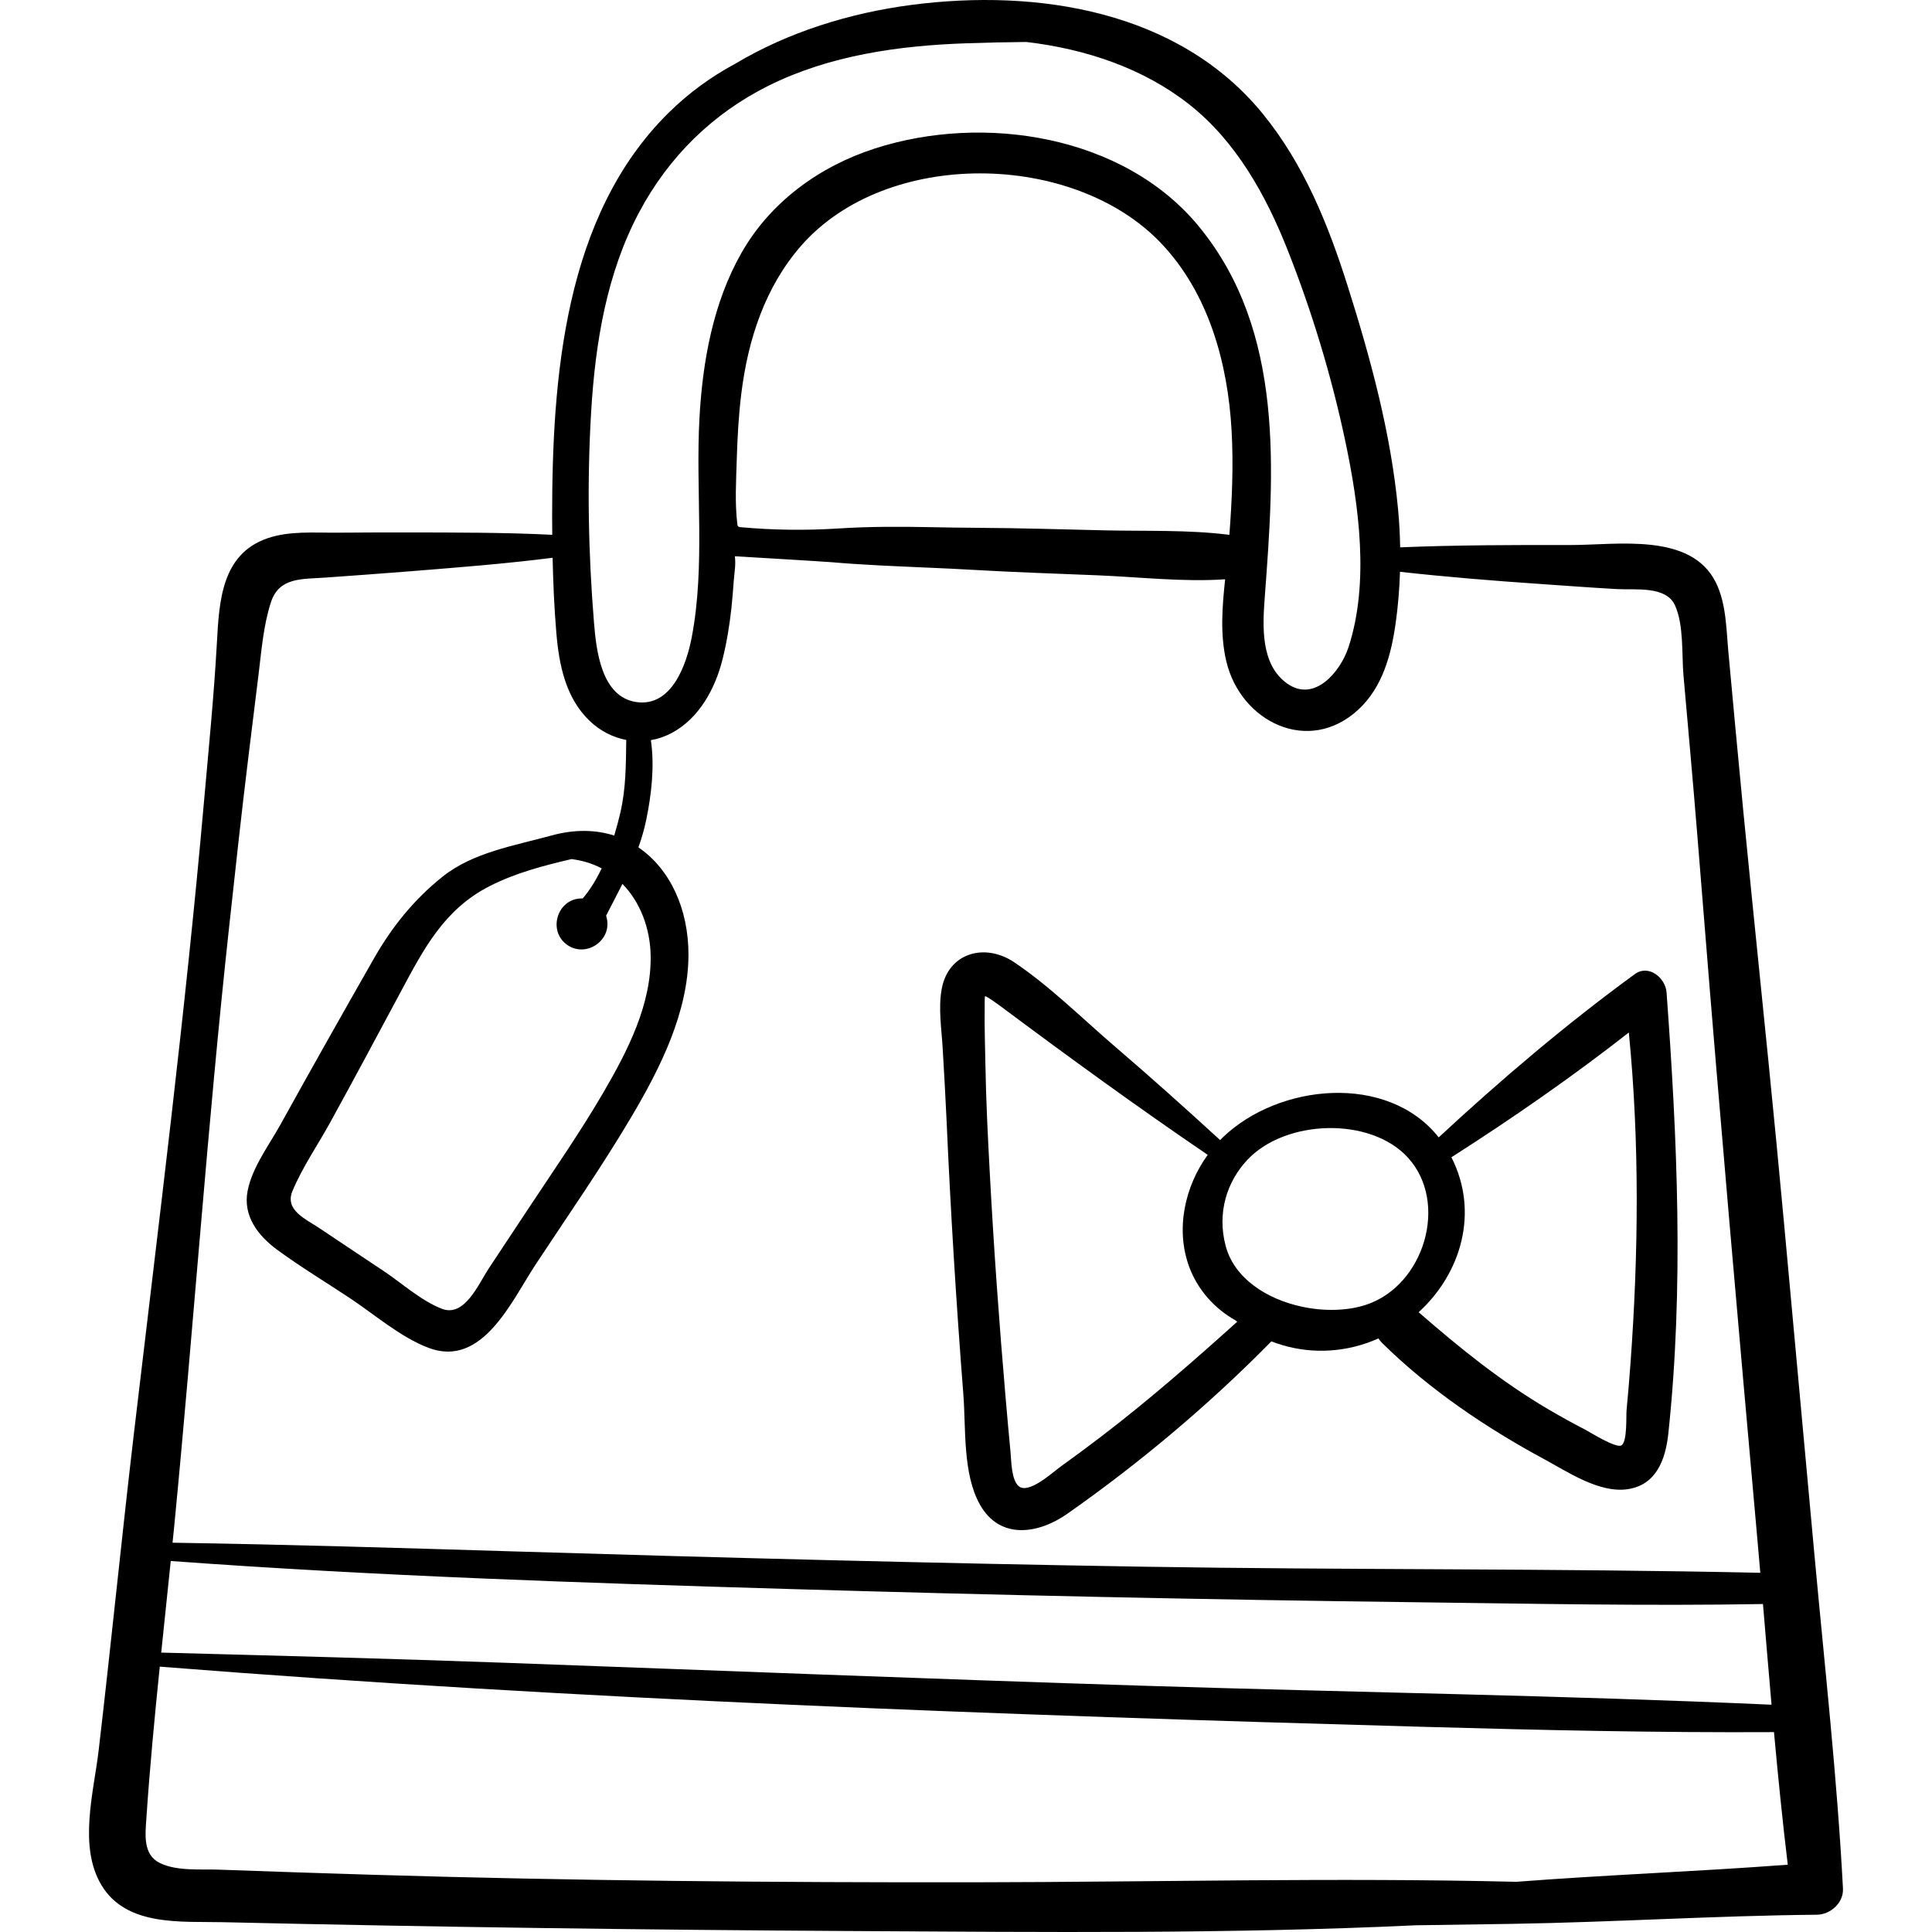 <?xml version="1.0" encoding="iso-8859-1"?>
<!-- Generator: Adobe Illustrator 19.0.0, SVG Export Plug-In . SVG Version: 6.00 Build 0)  -->
<svg version="1.1" id="Capa_1" xmlns="http://www.w3.org/2000/svg" xmlns:xlink="http://www.w3.org/1999/xlink" x="0px" y="0px"
	 viewBox="0 0 512 512" style="enable-background:new 0 0 512 512;" xml:space="preserve">
<g>
	<g>
		<path d="M480.874,412.35c-2.694-29.38-5.389-58.76-8.083-88.14c-2.664-29.054-5.667-58.074-8.602-87.103
			c-1.468-14.513-2.883-29.027-4.228-43.551c-0.64-6.913-1.28-13.826-1.92-20.739c-0.566-6.118-0.554-12.944-3.376-18.557
			c-6.645-13.215-26.204-9.81-38.285-9.826c-15.135-0.02-30.208-0.007-45.321,0.616c-0.061-3.346-0.238-6.694-0.552-10.044
			c-1.894-20.187-7.273-39.978-13.375-59.254c-5.158-16.295-11.59-32.239-22.486-45.6C312.327,2.78,274.868-3.037,241.633,1.289
			c-16.434,2.139-32.78,7.218-46.85,15.639c-6.291,3.385-12.216,7.646-17.64,13.006c-27.693,27.363-30.818,70.367-30.822,107.03
			c0,1.586,0.02,3.175,0.033,4.764c-12.563-0.63-25.141-0.598-37.724-0.628c-6.449-0.015-12.897,0.026-19.347,0.066
			c-6.032,0.038-12.613-0.516-18.412,1.485c-12.249,4.226-12.788,16.876-13.398,27.822c-0.785,14.077-2.194,28.165-3.435,42.209
			c-4.92,55.716-11.958,111.235-18.501,166.777c-3.313,28.12-6.098,56.297-9.393,84.418c-1.299,11.087-5.437,25.449,0.765,35.737
			c6.626,10.991,21.152,9.534,32.157,9.787c56.123,1.288,112.28,2.043,168.417,2.355c49.104,0.273,98.512,0.777,147.669-1.535
			c8.564-0.124,17.128-0.242,25.693-0.382c26.884-0.438,53.744-2.166,80.63-2.418c3.6-0.034,7.129-3.15,6.931-6.931
			C486.864,471.088,483.563,441.667,480.874,412.35z M156.667,109.03c1.094-18.176,4.106-36.677,12.777-52.901
			c7.799-14.591,19.412-26.045,34.238-33.423c16.188-8.055,34.498-10.615,52.38-11.235c5.319-0.185,10.631-0.305,15.943-0.348
			c15.794,1.868,30.997,6.968,43.178,16.569c12.41,9.782,20.342,24.12,26.064,38.595c6.437,16.28,11.637,33.442,15.257,50.564
			c3.624,17.14,6.436,37.593,0.872,54.639c-2.102,6.439-9.007,14.882-16.339,9.598c-7.013-5.054-6.432-15.174-5.865-22.78
			c2.491-33.462,5.349-70.403-17.356-98.176c-19.888-24.327-57.118-30.092-85.951-20.786c-14.692,4.742-27.685,14.148-35.392,27.712
			c-7.495,13.189-10.27,28.671-11.103,43.646c-1.073,19.284,1.589,39.123-2.057,58.203c-1.364,7.139-5.28,18.549-14.709,17.137
			c-9.257-1.386-10.587-13.69-11.186-20.995C155.894,146.456,155.547,127.655,156.667,109.03z M325.796,141.738
			c-10.822-1.369-21.992-0.942-32.881-1.187c-11.396-0.257-22.794-0.622-34.192-0.677c-3.941-0.019-7.883-0.088-11.823-0.164
			c-8.243-0.159-16.317-0.191-24.574,0.334c-8.685,0.553-17.406,0.461-26.073-0.335c-0.226-0.021-0.471-0.05-0.633-0.209
			c-0.158-0.156-0.195-0.394-0.221-0.614c-0.684-5.712-0.319-11.5-0.147-17.228c0.175-5.817,0.496-11.637,1.212-17.416
			c1.766-14.251,6.268-28.169,15.861-39.131c22.605-25.83,72.178-25.053,95.386-0.646c12.581,13.23,17.666,31.743,18.67,49.56
			C326.901,123.263,326.503,132.519,325.796,141.738z M150.069,250.227c5.012,3.867,12.338-0.943,10.671-7.143l-0.114-0.423
			c1.46-2.866,2.936-5.636,4.325-8.418c4.757,4.864,7.324,11.787,7.475,18.843c0.279,13.019-6.059,25.318-12.442,36.286
			c-6.131,10.534-13.112,20.577-19.837,30.734l-10.658,16.097c-2.667,4.026-6.339,12.949-12.366,10.646
			c-5.423-2.072-10.646-6.809-15.47-10.026c-5.636-3.759-11.287-7.497-16.905-11.282c-3.698-2.491-9.346-4.807-7.254-9.871
			c2.573-6.231,6.716-12.232,9.967-18.139c6.326-11.492,12.505-23.061,18.701-34.624c6.145-11.468,11.521-21.899,23.566-28.061
			c6.791-3.474,14.256-5.44,21.741-7.185c1.267,0.175,2.527,0.417,3.769,0.771c1.5,0.427,2.898,1.005,4.21,1.694
			c-1.392,2.919-3.045,5.657-5.021,7.969c-0.08,0-0.16,0-0.241,0C147.806,238.077,145.116,246.405,150.069,250.227z M46.198,404.167
			c5.127-52.817,8.765-105.785,14.525-158.541c1.649-15.107,3.276-30.214,5.134-45.298c0.888-7.206,1.775-14.413,2.663-21.619
			c0.775-6.298,1.297-13.036,3.276-19.108c2.183-6.7,8.333-6.096,14.433-6.535c7.469-0.537,14.938-1.064,22.401-1.665
			c12.63-1.017,25.254-1.988,37.818-3.588c0.144,6.676,0.431,13.354,0.995,19.995c0.713,8.407,2.468,17.166,8.822,23.239
			c2.782,2.659,6.153,4.37,9.699,5.046c-0.104,6.438-0.052,12.756-1.56,19.252c-0.454,1.955-0.993,4.011-1.629,6.089
			c-4.873-1.561-10.468-1.71-16.583-0.03c-9.885,2.716-20.834,4.478-28.885,10.903c-7.627,6.088-13.42,13.301-18.254,21.775
			c-8.329,14.602-16.592,29.237-24.732,43.945c-3.021,5.459-7.485,11.327-8.699,17.554c-1.296,6.644,2.759,11.887,7.818,15.607
			c6.204,4.562,12.883,8.58,19.299,12.842c6.579,4.37,13.389,10.328,20.807,13.154c14.272,5.437,22.06-12.446,28.329-21.967
			c8.588-13.042,17.574-25.908,25.521-39.356c7.555-12.788,15.006-27.573,15.055-42.775c0.04-12.28-4.952-22.87-13.265-28.521
			c0.837-2.337,1.549-4.762,2.08-7.33c1.353-6.538,2.247-14.115,1.224-21.084c1.861-0.327,3.705-0.944,5.474-1.881
			c7.309-3.868,11.56-11.752,13.505-19.502c1.117-4.448,1.854-8.985,2.357-13.542c0.267-2.416,0.438-4.837,0.622-7.261
			c0.167-2.216,0.596-4.309,0.295-6.549c0-0.006,23.36,1.381,25.53,1.567c8.799,0.757,17.626,1.094,26.447,1.482
			c3.656,0.161,7.312,0.329,10.965,0.542c11.043,0.643,22.103,1.007,33.156,1.455c11.14,0.451,22.7,1.815,33.833,1.058
			c-0.768,7.262-1.366,14.63,0.307,21.712c3.797,16.072,21.8,24.974,34.969,12.847c6.459-5.948,8.757-14.633,9.926-23.023
			c0.627-4.5,0.995-9.009,1.138-13.522c12.39,1.377,24.762,2.377,37.21,3.227c6.794,0.464,13.588,0.983,20.388,1.357
			c4.795,0.264,12.957-0.918,15.301,4.347c2.36,5.302,1.732,12.896,2.234,18.576c0.611,6.913,1.223,13.826,1.834,20.738
			c1.222,13.82,2.332,27.648,3.437,41.478c4.421,55.335,9.303,110.619,14.24,165.91c0.286,3.21,0.564,6.423,0.841,9.638
			c-54.602-1.192-109.263-0.724-163.875-1.621c-55.389-0.91-110.765-2.356-166.136-4.036c-30.249-0.917-60.497-1.847-90.757-2.316
			C45.888,407.275,46.047,405.721,46.198,404.167z M45.249,413.682c54.548,3.997,109.253,5.804,163.916,7.422
			c55.376,1.64,110.767,2.826,166.164,3.509c30.61,0.377,61.266,1.007,91.876,0.472c0.75,8.89,1.489,17.789,2.271,26.683
			c-55.402-2.492-110.884-3.271-166.315-5.026c-56.587-1.792-113.159-4.045-169.737-6.103c-30.229-1.099-60.463-1.881-90.7-2.683
			C43.562,429.862,44.424,421.771,45.249,413.682z M401.811,498.7c-47.678-1.161-95.458,0.061-143.135,0.126
			c-53.386,0.073-106.75-0.386-160.113-1.998c-13.513-0.408-27.026-0.858-40.537-1.35c-4.818-0.175-11.18,0.453-15.677-1.766
			c-4.495-2.218-3.85-7.502-3.563-11.771c0.899-13.432,2.182-26.85,3.556-40.26c111.593,8.823,223.48,12.829,335.362,15.961
			c30.807,0.862,61.605,1.556,92.421,1.389c1.07,11.735,2.243,23.457,3.651,35.134C449.811,495.979,425.774,496.85,401.811,498.7z"
			/>
	</g>
</g>
<g>
	<g>
		<path d="M441.655,262.988c-0.277-3.795-4.701-7.539-8.417-4.83c-18.104,13.196-35.533,28.008-51.964,43.257
			c-13.557-17.098-42.405-14.309-57.294,0.074c-0.216,0.208-0.417,0.435-0.627,0.649c-9.144-8.372-18.359-16.635-27.774-24.703
			c-8.727-7.477-17.234-15.981-26.777-22.409c-7.741-5.214-17.476-2.618-19.245,7.094c-0.932,5.114-0.027,10.625,0.267,15.764
			c0.353,6.184,0.729,12.362,1.003,18.549c1.082,24.379,2.566,48.748,4.469,73.076c0.708,9.056-0.215,21.066,4.415,29.265
			c5.288,9.362,15.481,7.764,23.127,2.403c19.2-13.462,37.617-28.936,54.085-45.702c7.775,3.042,16.773,3.435,25.436,0.4
			c1.003-0.352,1.98-0.753,2.943-1.181c0.271,0.425,0.602,0.843,1.011,1.247c12.378,12.213,27.49,22.432,42.751,30.667
			c6.29,3.394,14.685,9.12,22.193,8.057c7.725-1.094,10.141-7.942,10.87-14.791C446.264,341.048,444.493,301.821,441.655,262.988z
			 M291.656,380.833c-3.51,2.678-7.061,5.304-10.645,7.882c-2.055,1.479-8.328,7.283-10.98,5.186
			c-2.023-1.6-2.008-6.688-2.227-8.976c-0.458-4.793-0.88-9.589-1.295-14.386c-1.717-19.871-3.14-39.765-4.206-59.682
			c-0.515-9.614-0.997-19.223-1.162-28.849c-0.083-4.805-0.256-9.626-0.195-14.431c0.009-0.733-0.025-3.441,0.101-3.55
			c0.254-0.22,3.724,2.341,4.622,3.011c17.893,13.348,35.929,26.454,54.388,39.009c-6.146,8.489-8.585,19.83-4.863,29.797
			c2.228,5.966,6.667,10.942,12.14,14.005c0.176,0.146,0.364,0.278,0.543,0.421C316.132,360.85,304.237,371.235,291.656,380.833z
			 M362.027,345.78c-4.973,1.639-11.175,1.777-17.109,0.488c-9.242-2.007-17.833-7.477-20.116-16.125
			c-2.312-8.763,0.356-17.009,5.745-22.756c10.119-10.792,32.64-11.482,42.557-0.62C384.045,318.751,377.41,340.708,362.027,345.78z
			 M432.087,361.452c-0.301,4.1-0.645,8.196-1.032,12.288c-0.149,1.575,0.229,8.199-1.321,9.276
			c-1.371,0.952-8.413-3.511-9.764-4.21c-3.247-1.678-6.447-3.445-9.598-5.298c-12.532-7.369-23.506-16.254-34.421-25.757
			c11.242-10.242,16.115-26.474,8.687-41.06c16.042-10.245,31.958-21.277,47.017-33.065
			C434.529,302.762,434.222,332.309,432.087,361.452z"/>
	</g>
</g>
<g>
</g>
<g>
</g>
<g>
</g>
<g>
</g>
<g>
</g>
<g>
</g>
<g>
</g>
<g>
</g>
<g>
</g>
<g>
</g>
<g>
</g>
<g>
</g>
<g>
</g>
<g>
</g>
<g>
</g>
</svg>
